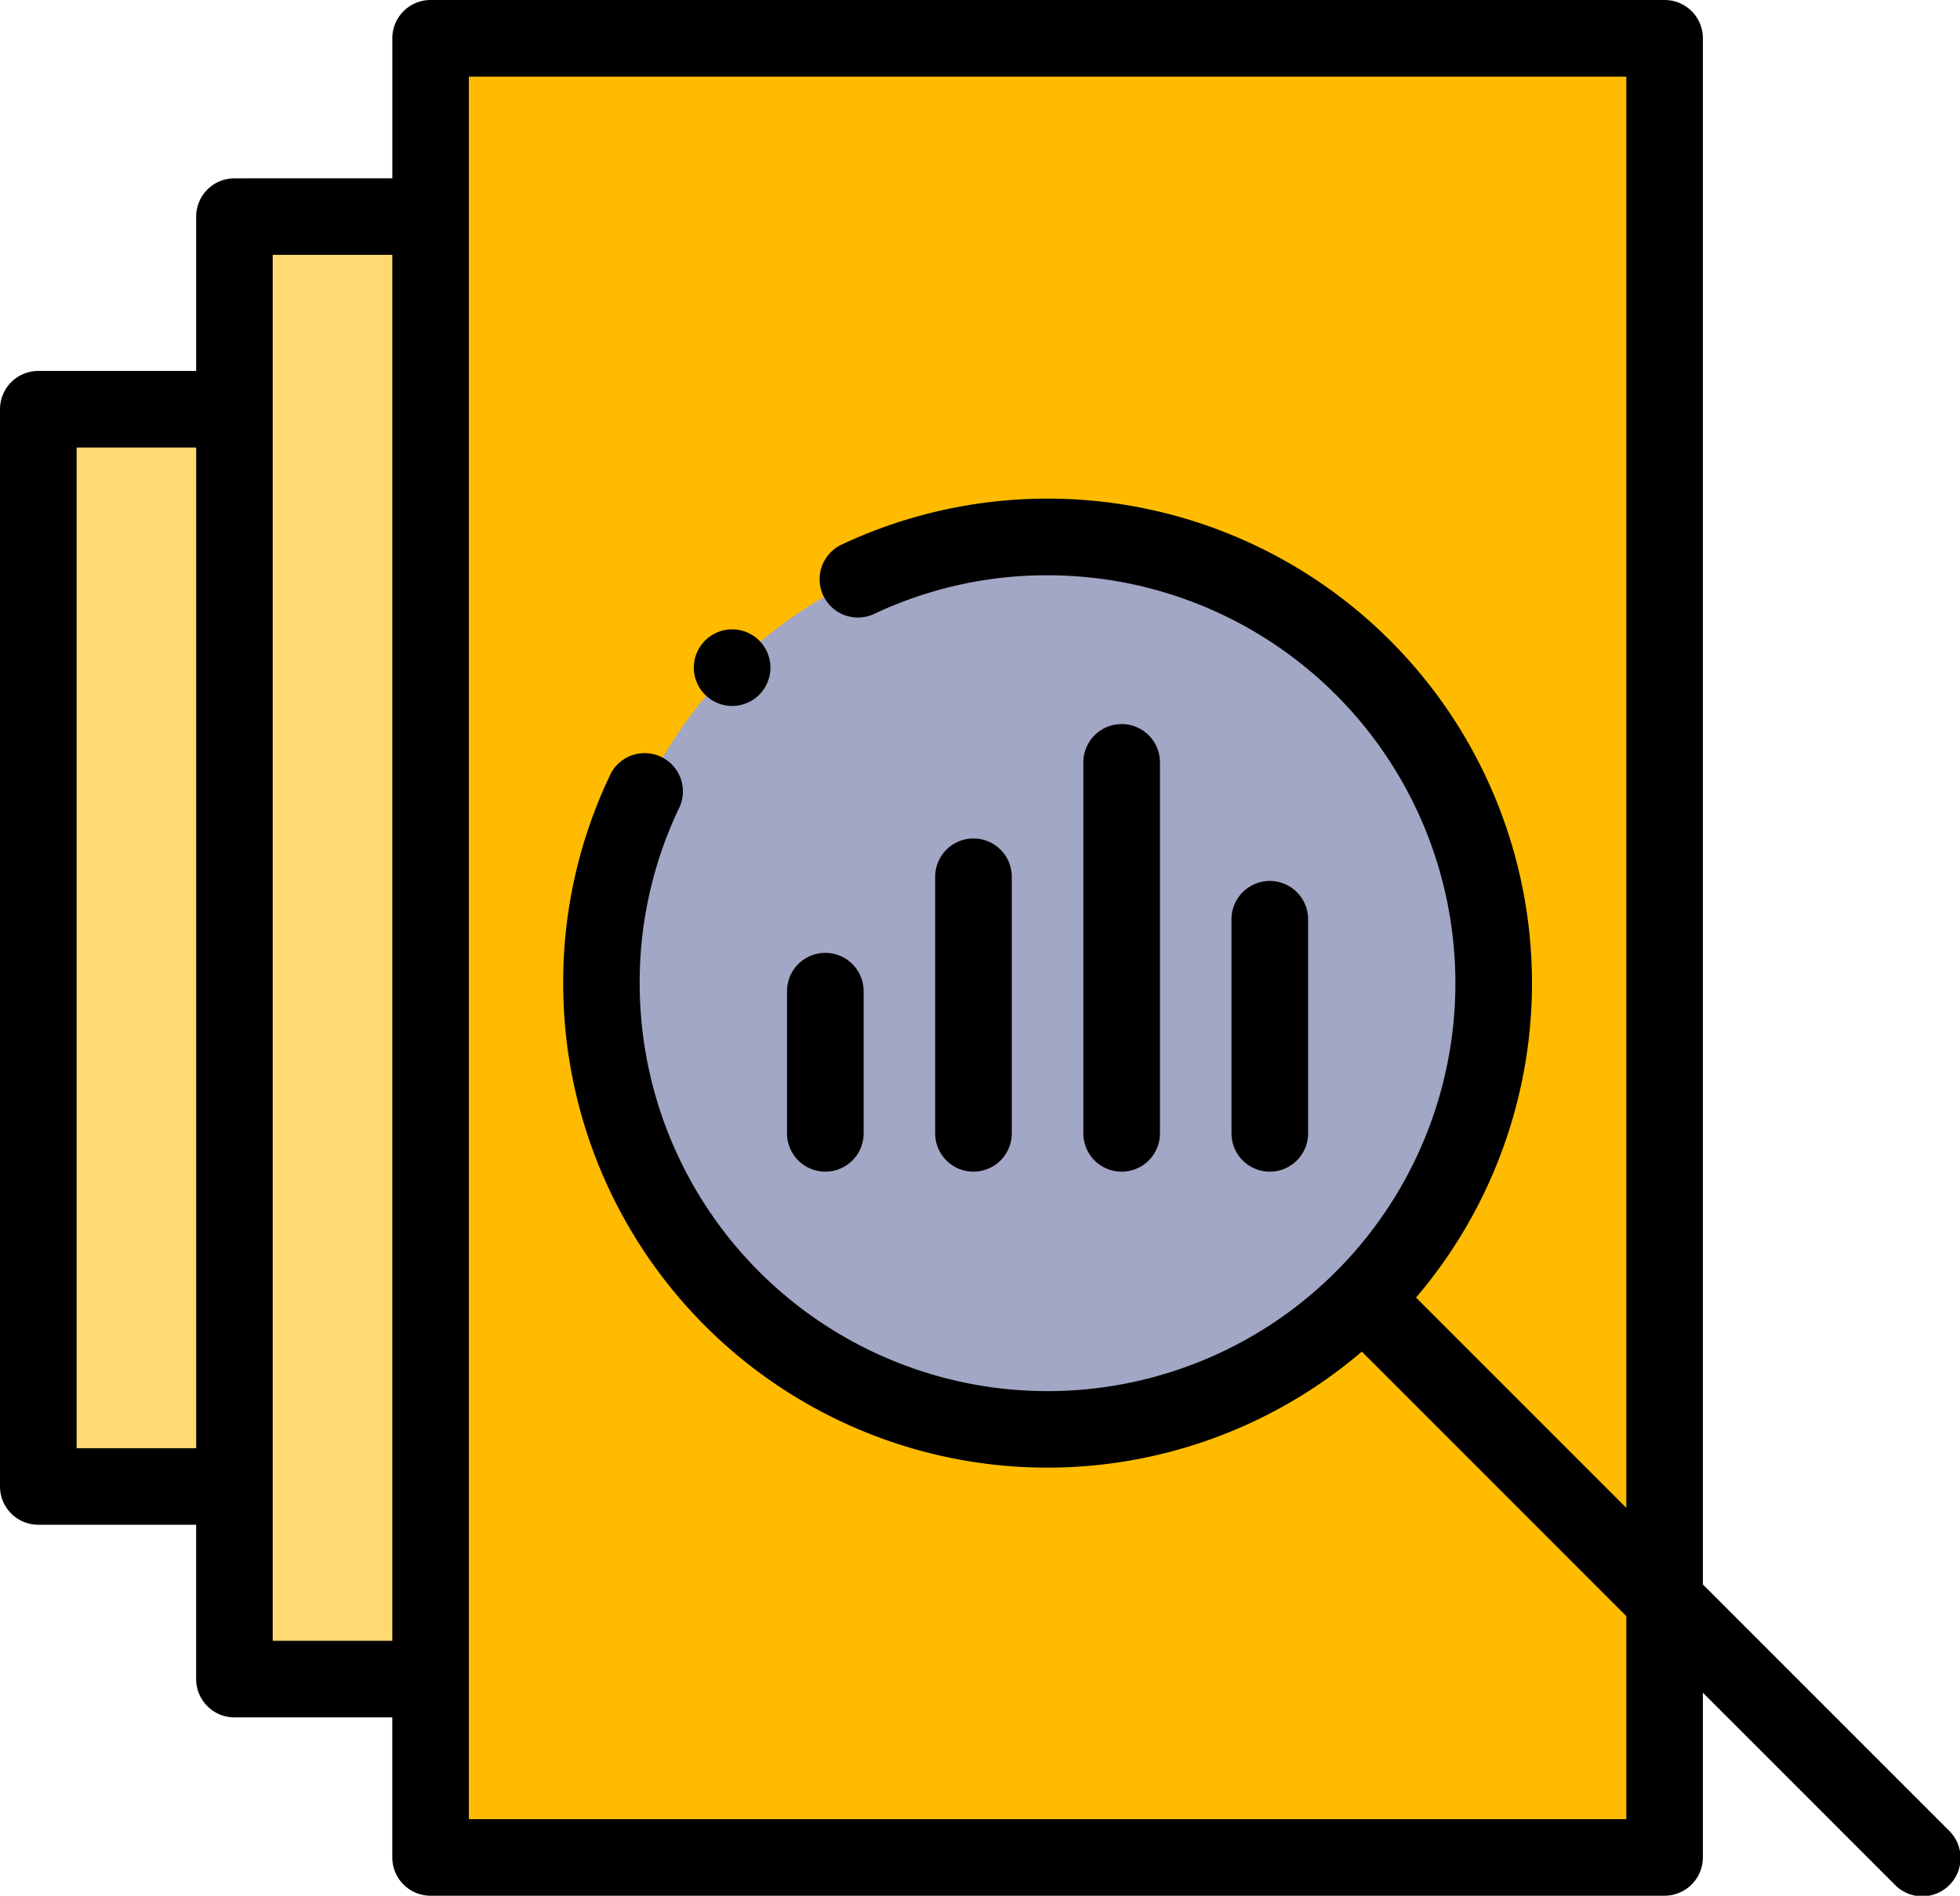 <svg id="pantalla" xmlns="http://www.w3.org/2000/svg" width="110" height="106.378" viewBox="0 0 110 106.378">
  <path id="Trazado_143818" data-name="Trazado 143818" d="M24.166,2.148H93.42v102.08H24.166Zm0,0" fill="#fb0" fill-rule="evenodd"/>
  <path id="Trazado_143819" data-name="Trazado 143819" d="M13.157,12.156H24.166V94.222H13.157Zm0,0" fill="#ffda73" fill-rule="evenodd"/>
  <path id="Trazado_143820" data-name="Trazado 143820" d="M2.148,22.965H13.157V83.412H2.148Zm0,0" fill="#ffda73" fill-rule="evenodd"/>
  <path id="Trazado_143821" data-name="Trazado 143821" d="M76.5,72.875l31.354,31.354ZM58.792,30.132A25.039,25.039,0,1,1,33.755,55.17,25.038,25.038,0,0,1,58.792,30.132Zm0,0" fill="#a2a7c5" fill-rule="evenodd"/>
  <path id="Trazado_143822" data-name="Trazado 143822" d="M109.371,102.71l-13.8-13.8V2.148A2.148,2.148,0,0,0,93.42,0H24.166a2.148,2.148,0,0,0-2.148,2.148v7.859H13.157a2.149,2.149,0,0,0-2.148,2.148v8.66H2.148A2.149,2.149,0,0,0,0,22.965V83.412a2.148,2.148,0,0,0,2.148,2.148h8.86v8.661a2.149,2.149,0,0,0,2.148,2.148h8.861v7.859a2.148,2.148,0,0,0,2.148,2.148H93.42a2.148,2.148,0,0,0,2.148-2.148V94.984l10.764,10.764a2.149,2.149,0,1,0,3.038-3.039ZM4.3,81.264V25.113h6.711V81.264ZM15.305,92.073V14.3h6.712V92.073ZM91.272,102.08H26.314V4.3H91.272V84.611l-11.8-11.8A27.185,27.185,0,0,0,47.2,30.575a2.149,2.149,0,0,0,1.835,3.886,22.685,22.685,0,0,1,9.76-2.18A22.89,22.89,0,1,1,35.9,55.17a22.679,22.679,0,0,1,2.18-9.76A2.148,2.148,0,1,0,34.2,43.575a26.939,26.939,0,0,0-2.592,11.6A27.174,27.174,0,0,0,76.43,75.844L91.273,90.687V102.08Zm0,0" fill-rule="evenodd"/>
  <path id="Trazado_143823" data-name="Trazado 143823" d="M71.265,65.746A2.148,2.148,0,0,0,73.414,63.6V51.584a2.148,2.148,0,1,0-4.3,0V63.6A2.149,2.149,0,0,0,71.265,65.746Zm0,0" fill-rule="evenodd"/>
  <path id="Trazado_143824" data-name="Trazado 143824" d="M54.636,65.746A2.149,2.149,0,0,0,56.784,63.6V49.2a2.148,2.148,0,0,0-4.3,0V63.6A2.148,2.148,0,0,0,54.636,65.746Zm0,0" fill-rule="evenodd"/>
  <path id="Trazado_143825" data-name="Trazado 143825" d="M46.321,65.746A2.149,2.149,0,0,0,48.469,63.6V55.619a2.148,2.148,0,0,0-4.3,0V63.6A2.148,2.148,0,0,0,46.321,65.746Zm0,0" fill-rule="evenodd"/>
  <path id="Trazado_143826" data-name="Trazado 143826" d="M62.951,65.746A2.149,2.149,0,0,0,65.1,63.6V42.781a2.148,2.148,0,1,0-4.3,0V63.6A2.148,2.148,0,0,0,62.951,65.746Zm0,0" fill-rule="evenodd"/>
  <path id="Trazado_143827" data-name="Trazado 143827" d="M41.088,39.614a2.149,2.149,0,1,0-2.148-2.148A2.153,2.153,0,0,0,41.088,39.614Zm0,0" fill-rule="evenodd"/>
</svg>
